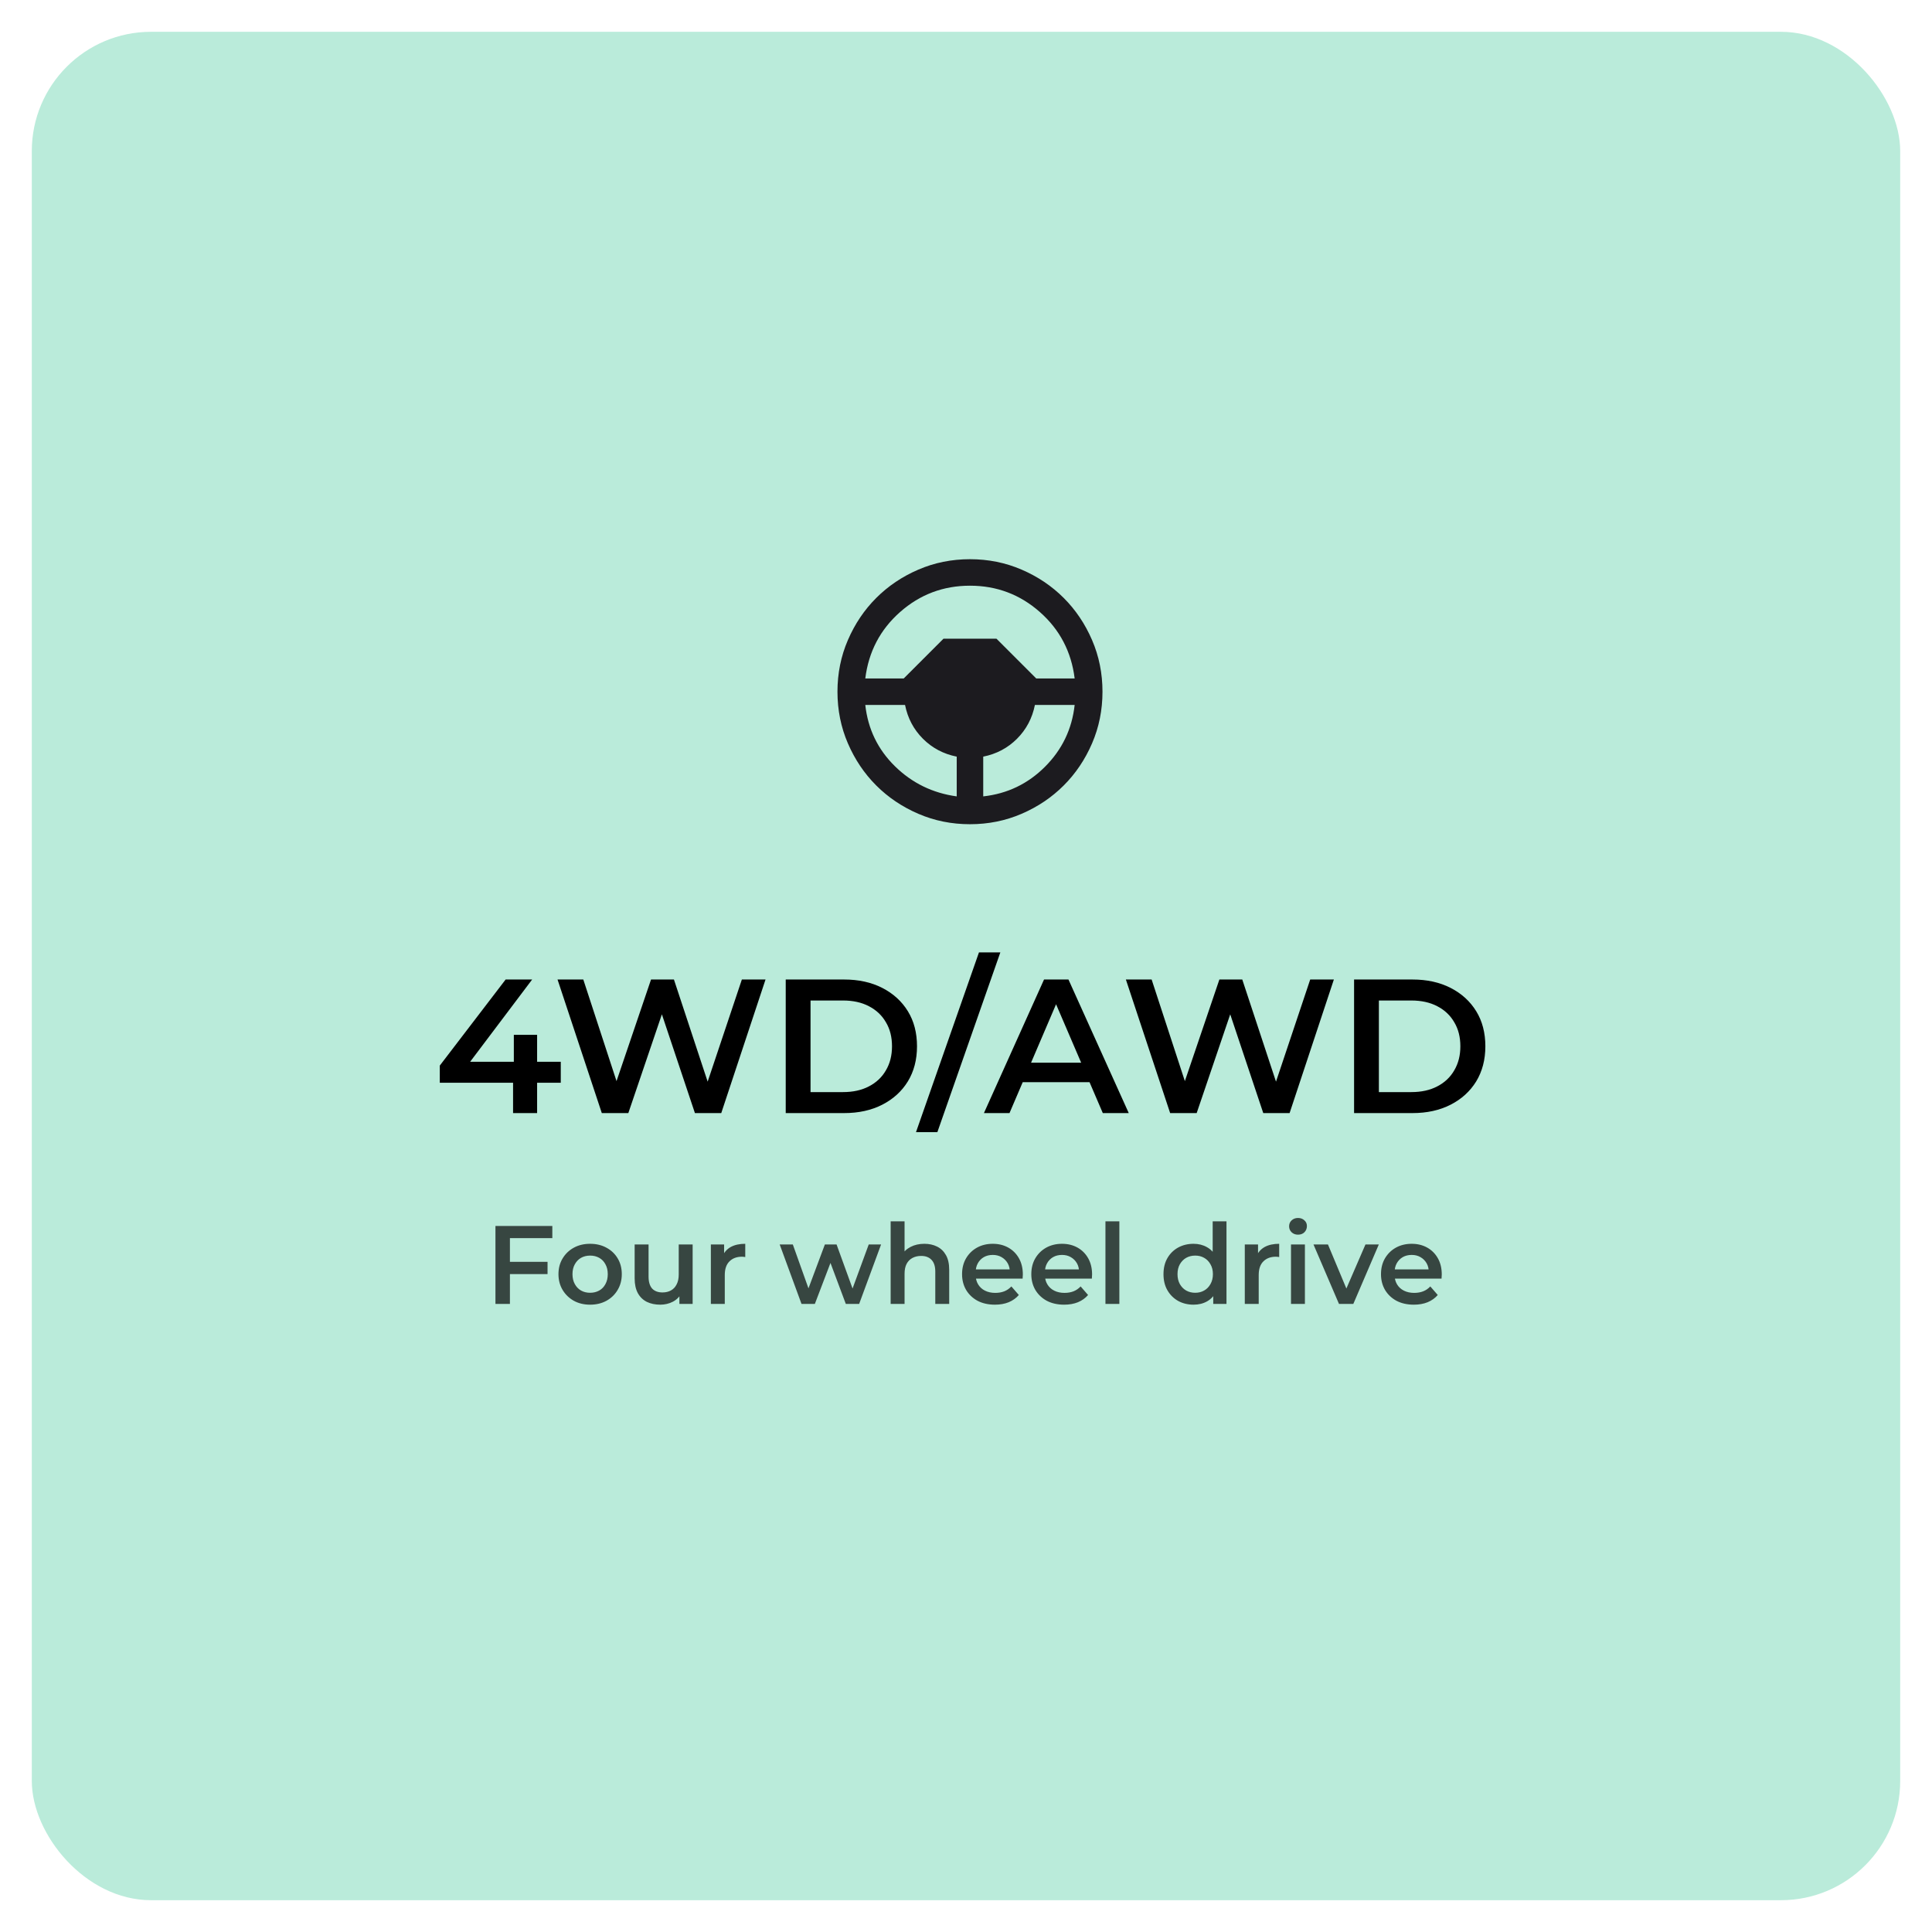 <svg width="243" height="243" viewBox="0 0 243 243" fill="none" xmlns="http://www.w3.org/2000/svg">
<g filter="url(#filter0_d_1802_3131)">
<rect x="4" width="235" height="235" rx="15" fill="#BAEBDA"/>
<path d="M55.316 132.184V130.024L63.596 119.2H66.932L58.772 130.024L57.212 129.544H70.532V132.184H55.316ZM64.532 136V132.184L64.628 129.544V126.16H67.556V136H64.532ZM75.693 136L70.125 119.2H73.365L78.333 134.392H76.725L81.885 119.2H84.765L89.781 134.392H88.221L93.309 119.2H96.285L90.717 136H87.405L82.821 122.296H83.685L79.029 136H75.693ZM98.826 136V119.2H106.17C107.994 119.2 109.594 119.552 110.97 120.256C112.346 120.96 113.418 121.936 114.186 123.184C114.954 124.432 115.338 125.904 115.338 127.6C115.338 129.28 114.954 130.752 114.186 132.016C113.418 133.264 112.346 134.24 110.97 134.944C109.594 135.648 107.994 136 106.17 136H98.826ZM101.946 133.36H106.026C107.29 133.36 108.378 133.12 109.29 132.64C110.218 132.16 110.93 131.488 111.426 130.624C111.938 129.76 112.194 128.752 112.194 127.6C112.194 126.432 111.938 125.424 111.426 124.576C110.93 123.712 110.218 123.04 109.29 122.56C108.378 122.08 107.29 121.84 106.026 121.84H101.946V133.36ZM115.21 138.4L123.13 115.792H125.818L117.898 138.4H115.21ZM123.755 136L131.315 119.2H134.387L141.971 136H138.707L132.203 120.856H133.451L126.971 136H123.755ZM127.235 132.112L128.075 129.664H137.147L137.987 132.112H127.235ZM147.177 136L141.609 119.2H144.849L149.817 134.392H148.209L153.369 119.2H156.249L161.265 134.392H159.705L164.793 119.2H167.769L162.201 136H158.889L154.305 122.296H155.169L150.513 136H147.177ZM170.311 136V119.2H177.655C179.479 119.2 181.079 119.552 182.455 120.256C183.831 120.96 184.903 121.936 185.671 123.184C186.439 124.432 186.823 125.904 186.823 127.6C186.823 129.28 186.439 130.752 185.671 132.016C184.903 133.264 183.831 134.24 182.455 134.944C181.079 135.648 179.479 136 177.655 136H170.311ZM173.431 133.36H177.511C178.775 133.36 179.863 133.12 180.775 132.64C181.703 132.16 182.415 131.488 182.911 130.624C183.423 129.76 183.679 128.752 183.679 127.6C183.679 126.432 183.423 125.424 182.911 124.576C182.415 123.712 181.703 123.04 180.775 122.56C179.863 122.08 178.775 121.84 177.511 121.84H173.431V133.36Z" fill="black"/>
<mask id="mask0_1802_3131" style="mask-type:alpha" maskUnits="userSpaceOnUse" x="102" y="63" width="40" height="40">
<rect x="102" y="63" width="40" height="40" fill="#D9D9D9"/>
</mask>
<g mask="url(#mask0_1802_3131)">
<path d="M122 99.667C119.694 99.667 117.528 99.23 115.5 98.355C113.472 97.48 111.708 96.292 110.208 94.792C108.708 93.292 107.521 91.528 106.646 89.501C105.771 87.473 105.333 85.306 105.333 83.001C105.333 80.695 105.771 78.528 106.646 76.501C107.521 74.473 108.708 72.709 110.208 71.209C111.708 69.709 113.472 68.522 115.5 67.647C117.528 66.772 119.694 66.334 122 66.334C124.305 66.334 126.472 66.772 128.5 67.647C130.528 68.522 132.292 69.709 133.792 71.209C135.292 72.709 136.479 74.473 137.354 76.501C138.229 78.528 138.667 80.695 138.667 83.001C138.667 85.306 138.229 87.473 137.354 89.501C136.479 91.528 135.292 93.292 133.792 94.792C132.292 96.292 130.528 97.48 128.5 98.355C126.472 99.23 124.305 99.667 122 99.667ZM120.333 96.167V91.167C118.667 90.834 117.25 90.084 116.083 88.917C114.917 87.751 114.167 86.334 113.833 84.667H108.833C109.167 87.695 110.41 90.264 112.562 92.376C114.715 94.487 117.305 95.751 120.333 96.167ZM123.667 96.167C126.694 95.834 129.285 94.591 131.437 92.438C133.59 90.285 134.833 87.695 135.167 84.667H130.167C129.833 86.334 129.083 87.751 127.917 88.917C126.75 90.084 125.333 90.834 123.667 91.167V96.167ZM108.833 81.334H113.667L118.667 76.334H125.333L130.333 81.334H135.167C134.75 77.973 133.292 75.188 130.792 72.98C128.292 70.772 125.361 69.667 122 69.667C118.639 69.667 115.708 70.772 113.208 72.98C110.708 75.188 109.25 77.973 108.833 81.334Z" fill="#1C1B1F"/>
</g>
<path opacity="0.7" d="M63.982 154.708H68.868V156.248H63.982V154.708ZM64.136 160H62.316V150.2H69.47V151.726H64.136V160ZM74.217 160.098C73.452 160.098 72.77 159.935 72.173 159.608C71.576 159.272 71.104 158.815 70.759 158.236C70.414 157.657 70.241 156.999 70.241 156.262C70.241 155.515 70.414 154.857 70.759 154.288C71.104 153.709 71.576 153.257 72.173 152.93C72.77 152.603 73.452 152.44 74.217 152.44C74.992 152.44 75.678 152.603 76.275 152.93C76.882 153.257 77.353 153.705 77.689 154.274C78.034 154.843 78.207 155.506 78.207 156.262C78.207 156.999 78.034 157.657 77.689 158.236C77.353 158.815 76.882 159.272 76.275 159.608C75.678 159.935 74.992 160.098 74.217 160.098ZM74.217 158.6C74.646 158.6 75.029 158.507 75.365 158.32C75.701 158.133 75.962 157.863 76.149 157.508C76.345 157.153 76.443 156.738 76.443 156.262C76.443 155.777 76.345 155.361 76.149 155.016C75.962 154.661 75.701 154.391 75.365 154.204C75.029 154.017 74.651 153.924 74.231 153.924C73.802 153.924 73.419 154.017 73.083 154.204C72.756 154.391 72.495 154.661 72.299 155.016C72.103 155.361 72.005 155.777 72.005 156.262C72.005 156.738 72.103 157.153 72.299 157.508C72.495 157.863 72.756 158.133 73.083 158.32C73.419 158.507 73.797 158.6 74.217 158.6ZM83.044 160.098C82.41 160.098 81.85 159.981 81.364 159.748C80.879 159.505 80.501 159.141 80.23 158.656C79.96 158.161 79.824 157.541 79.824 156.794V152.524H81.574V156.556C81.574 157.228 81.724 157.732 82.022 158.068C82.33 158.395 82.764 158.558 83.324 158.558C83.735 158.558 84.09 158.474 84.388 158.306C84.696 158.138 84.934 157.886 85.102 157.55C85.28 157.214 85.368 156.799 85.368 156.304V152.524H87.118V160H85.452V157.984L85.746 158.6C85.494 159.085 85.126 159.459 84.64 159.72C84.155 159.972 83.623 160.098 83.044 160.098ZM89.41 160V152.524H91.076V154.582L90.88 153.98C91.104 153.476 91.454 153.093 91.93 152.832C92.415 152.571 93.017 152.44 93.736 152.44V154.106C93.661 154.087 93.591 154.078 93.526 154.078C93.46 154.069 93.395 154.064 93.33 154.064C92.667 154.064 92.14 154.26 91.748 154.652C91.356 155.035 91.16 155.609 91.16 156.374V160H89.41ZM100.81 160L98.066 152.524H99.718L102.07 159.118H101.286L103.75 152.524H105.22L107.614 159.118H106.844L109.266 152.524H110.82L108.062 160H106.382L104.198 154.162H104.716L102.49 160H100.81ZM116.265 152.44C116.862 152.44 117.394 152.557 117.861 152.79C118.337 153.023 118.71 153.383 118.981 153.868C119.252 154.344 119.387 154.96 119.387 155.716V160H117.637V155.94C117.637 155.277 117.478 154.783 117.161 154.456C116.853 154.129 116.419 153.966 115.859 153.966C115.448 153.966 115.084 154.05 114.767 154.218C114.45 154.386 114.202 154.638 114.025 154.974C113.857 155.301 113.773 155.716 113.773 156.22V160H112.023V149.612H113.773V154.54L113.395 153.924C113.656 153.448 114.034 153.084 114.529 152.832C115.033 152.571 115.612 152.44 116.265 152.44ZM125.135 160.098C124.304 160.098 123.576 159.935 122.951 159.608C122.335 159.272 121.854 158.815 121.509 158.236C121.173 157.657 121.005 156.999 121.005 156.262C121.005 155.515 121.168 154.857 121.495 154.288C121.831 153.709 122.288 153.257 122.867 152.93C123.455 152.603 124.122 152.44 124.869 152.44C125.597 152.44 126.245 152.599 126.815 152.916C127.384 153.233 127.832 153.681 128.159 154.26C128.485 154.839 128.649 155.52 128.649 156.304C128.649 156.379 128.644 156.463 128.635 156.556C128.635 156.649 128.63 156.738 128.621 156.822H122.391V155.66H127.697L127.011 156.024C127.02 155.595 126.931 155.217 126.745 154.89C126.558 154.563 126.301 154.307 125.975 154.12C125.657 153.933 125.289 153.84 124.869 153.84C124.439 153.84 124.061 153.933 123.735 154.12C123.417 154.307 123.165 154.568 122.979 154.904C122.801 155.231 122.713 155.618 122.713 156.066V156.346C122.713 156.794 122.815 157.191 123.021 157.536C123.226 157.881 123.515 158.147 123.889 158.334C124.262 158.521 124.691 158.614 125.177 158.614C125.597 158.614 125.975 158.549 126.311 158.418C126.647 158.287 126.945 158.082 127.207 157.802L128.145 158.88C127.809 159.272 127.384 159.575 126.871 159.79C126.367 159.995 125.788 160.098 125.135 160.098ZM133.844 160.098C133.013 160.098 132.285 159.935 131.66 159.608C131.044 159.272 130.563 158.815 130.218 158.236C129.882 157.657 129.714 156.999 129.714 156.262C129.714 155.515 129.877 154.857 130.204 154.288C130.54 153.709 130.997 153.257 131.576 152.93C132.164 152.603 132.831 152.44 133.578 152.44C134.306 152.44 134.954 152.599 135.524 152.916C136.093 153.233 136.541 153.681 136.868 154.26C137.194 154.839 137.358 155.52 137.358 156.304C137.358 156.379 137.353 156.463 137.344 156.556C137.344 156.649 137.339 156.738 137.33 156.822H131.1V155.66H136.406L135.72 156.024C135.729 155.595 135.64 155.217 135.454 154.89C135.267 154.563 135.01 154.307 134.684 154.12C134.366 153.933 133.998 153.84 133.578 153.84C133.148 153.84 132.77 153.933 132.444 154.12C132.126 154.307 131.874 154.568 131.688 154.904C131.51 155.231 131.422 155.618 131.422 156.066V156.346C131.422 156.794 131.524 157.191 131.73 157.536C131.935 157.881 132.224 158.147 132.598 158.334C132.971 158.521 133.4 158.614 133.886 158.614C134.306 158.614 134.684 158.549 135.02 158.418C135.356 158.287 135.654 158.082 135.916 157.802L136.854 158.88C136.518 159.272 136.093 159.575 135.58 159.79C135.076 159.995 134.497 160.098 133.844 160.098ZM139.039 160V149.612H140.789V160H139.039ZM150.119 160.098C149.4 160.098 148.751 159.939 148.173 159.622C147.603 159.295 147.155 158.847 146.829 158.278C146.502 157.709 146.339 157.037 146.339 156.262C146.339 155.487 146.502 154.815 146.829 154.246C147.155 153.677 147.603 153.233 148.173 152.916C148.751 152.599 149.4 152.44 150.119 152.44C150.744 152.44 151.304 152.58 151.799 152.86C152.293 153.131 152.685 153.546 152.975 154.106C153.264 154.666 153.409 155.385 153.409 156.262C153.409 157.13 153.269 157.849 152.989 158.418C152.709 158.978 152.321 159.398 151.827 159.678C151.332 159.958 150.763 160.098 150.119 160.098ZM150.329 158.6C150.749 158.6 151.122 158.507 151.449 158.32C151.785 158.133 152.051 157.863 152.247 157.508C152.452 157.153 152.555 156.738 152.555 156.262C152.555 155.777 152.452 155.361 152.247 155.016C152.051 154.661 151.785 154.391 151.449 154.204C151.122 154.017 150.749 153.924 150.329 153.924C149.909 153.924 149.531 154.017 149.195 154.204C148.868 154.391 148.602 154.661 148.397 155.016C148.201 155.361 148.103 155.777 148.103 156.262C148.103 156.738 148.201 157.153 148.397 157.508C148.602 157.863 148.868 158.133 149.195 158.32C149.531 158.507 149.909 158.6 150.329 158.6ZM152.597 160V158.236L152.667 156.248L152.527 154.26V149.612H154.263V160H152.597ZM156.566 160V152.524H158.232V154.582L158.036 153.98C158.26 153.476 158.61 153.093 159.086 152.832C159.571 152.571 160.173 152.44 160.892 152.44V154.106C160.817 154.087 160.747 154.078 160.682 154.078C160.617 154.069 160.551 154.064 160.486 154.064C159.823 154.064 159.296 154.26 158.904 154.652C158.512 155.035 158.316 155.609 158.316 156.374V160H156.566ZM162.377 160V152.524H164.127V160H162.377ZM163.259 151.292C162.932 151.292 162.661 151.189 162.447 150.984C162.241 150.779 162.139 150.531 162.139 150.242C162.139 149.943 162.241 149.696 162.447 149.5C162.661 149.295 162.932 149.192 163.259 149.192C163.585 149.192 163.851 149.29 164.057 149.486C164.271 149.673 164.379 149.911 164.379 150.2C164.379 150.508 164.276 150.769 164.071 150.984C163.865 151.189 163.595 151.292 163.259 151.292ZM168.411 160L165.205 152.524H167.025L169.783 159.118H168.887L171.743 152.524H173.423L170.217 160H168.411ZM177.826 160.098C176.995 160.098 176.267 159.935 175.642 159.608C175.026 159.272 174.545 158.815 174.2 158.236C173.864 157.657 173.696 156.999 173.696 156.262C173.696 155.515 173.859 154.857 174.186 154.288C174.522 153.709 174.979 153.257 175.558 152.93C176.146 152.603 176.813 152.44 177.56 152.44C178.288 152.44 178.937 152.599 179.506 152.916C180.075 153.233 180.523 153.681 180.85 154.26C181.177 154.839 181.34 155.52 181.34 156.304C181.34 156.379 181.335 156.463 181.326 156.556C181.326 156.649 181.321 156.738 181.312 156.822H175.082V155.66H180.388L179.702 156.024C179.711 155.595 179.623 155.217 179.436 154.89C179.249 154.563 178.993 154.307 178.666 154.12C178.349 153.933 177.98 153.84 177.56 153.84C177.131 153.84 176.753 153.933 176.426 154.12C176.109 154.307 175.857 154.568 175.67 154.904C175.493 155.231 175.404 155.618 175.404 156.066V156.346C175.404 156.794 175.507 157.191 175.712 157.536C175.917 157.881 176.207 158.147 176.58 158.334C176.953 158.521 177.383 158.614 177.868 158.614C178.288 158.614 178.666 158.549 179.002 158.418C179.338 158.287 179.637 158.082 179.898 157.802L180.836 158.88C180.5 159.272 180.075 159.575 179.562 159.79C179.058 159.995 178.479 160.098 177.826 160.098Z" fill="black"/>
</g>
<defs>
<filter id="filter0_d_1802_3131" x="0" y="0" width="243" height="243" filterUnits="userSpaceOnUse" color-interpolation-filters="sRGB">
<feFlood flood-opacity="0" result="BackgroundImageFix"/>
<feColorMatrix in="SourceAlpha" type="matrix" values="0 0 0 0 0 0 0 0 0 0 0 0 0 0 0 0 0 0 127 0" result="hardAlpha"/>
<feOffset dy="4"/>
<feGaussianBlur stdDeviation="2"/>
<feComposite in2="hardAlpha" operator="out"/>
<feColorMatrix type="matrix" values="0 0 0 0 0 0 0 0 0 0 0 0 0 0 0 0 0 0 0.25 0"/>
<feBlend mode="normal" in2="BackgroundImageFix" result="effect1_dropShadow_1802_3131"/>
<feBlend mode="normal" in="SourceGraphic" in2="effect1_dropShadow_1802_3131" result="shape"/>
</filter>
</defs>
</svg>

